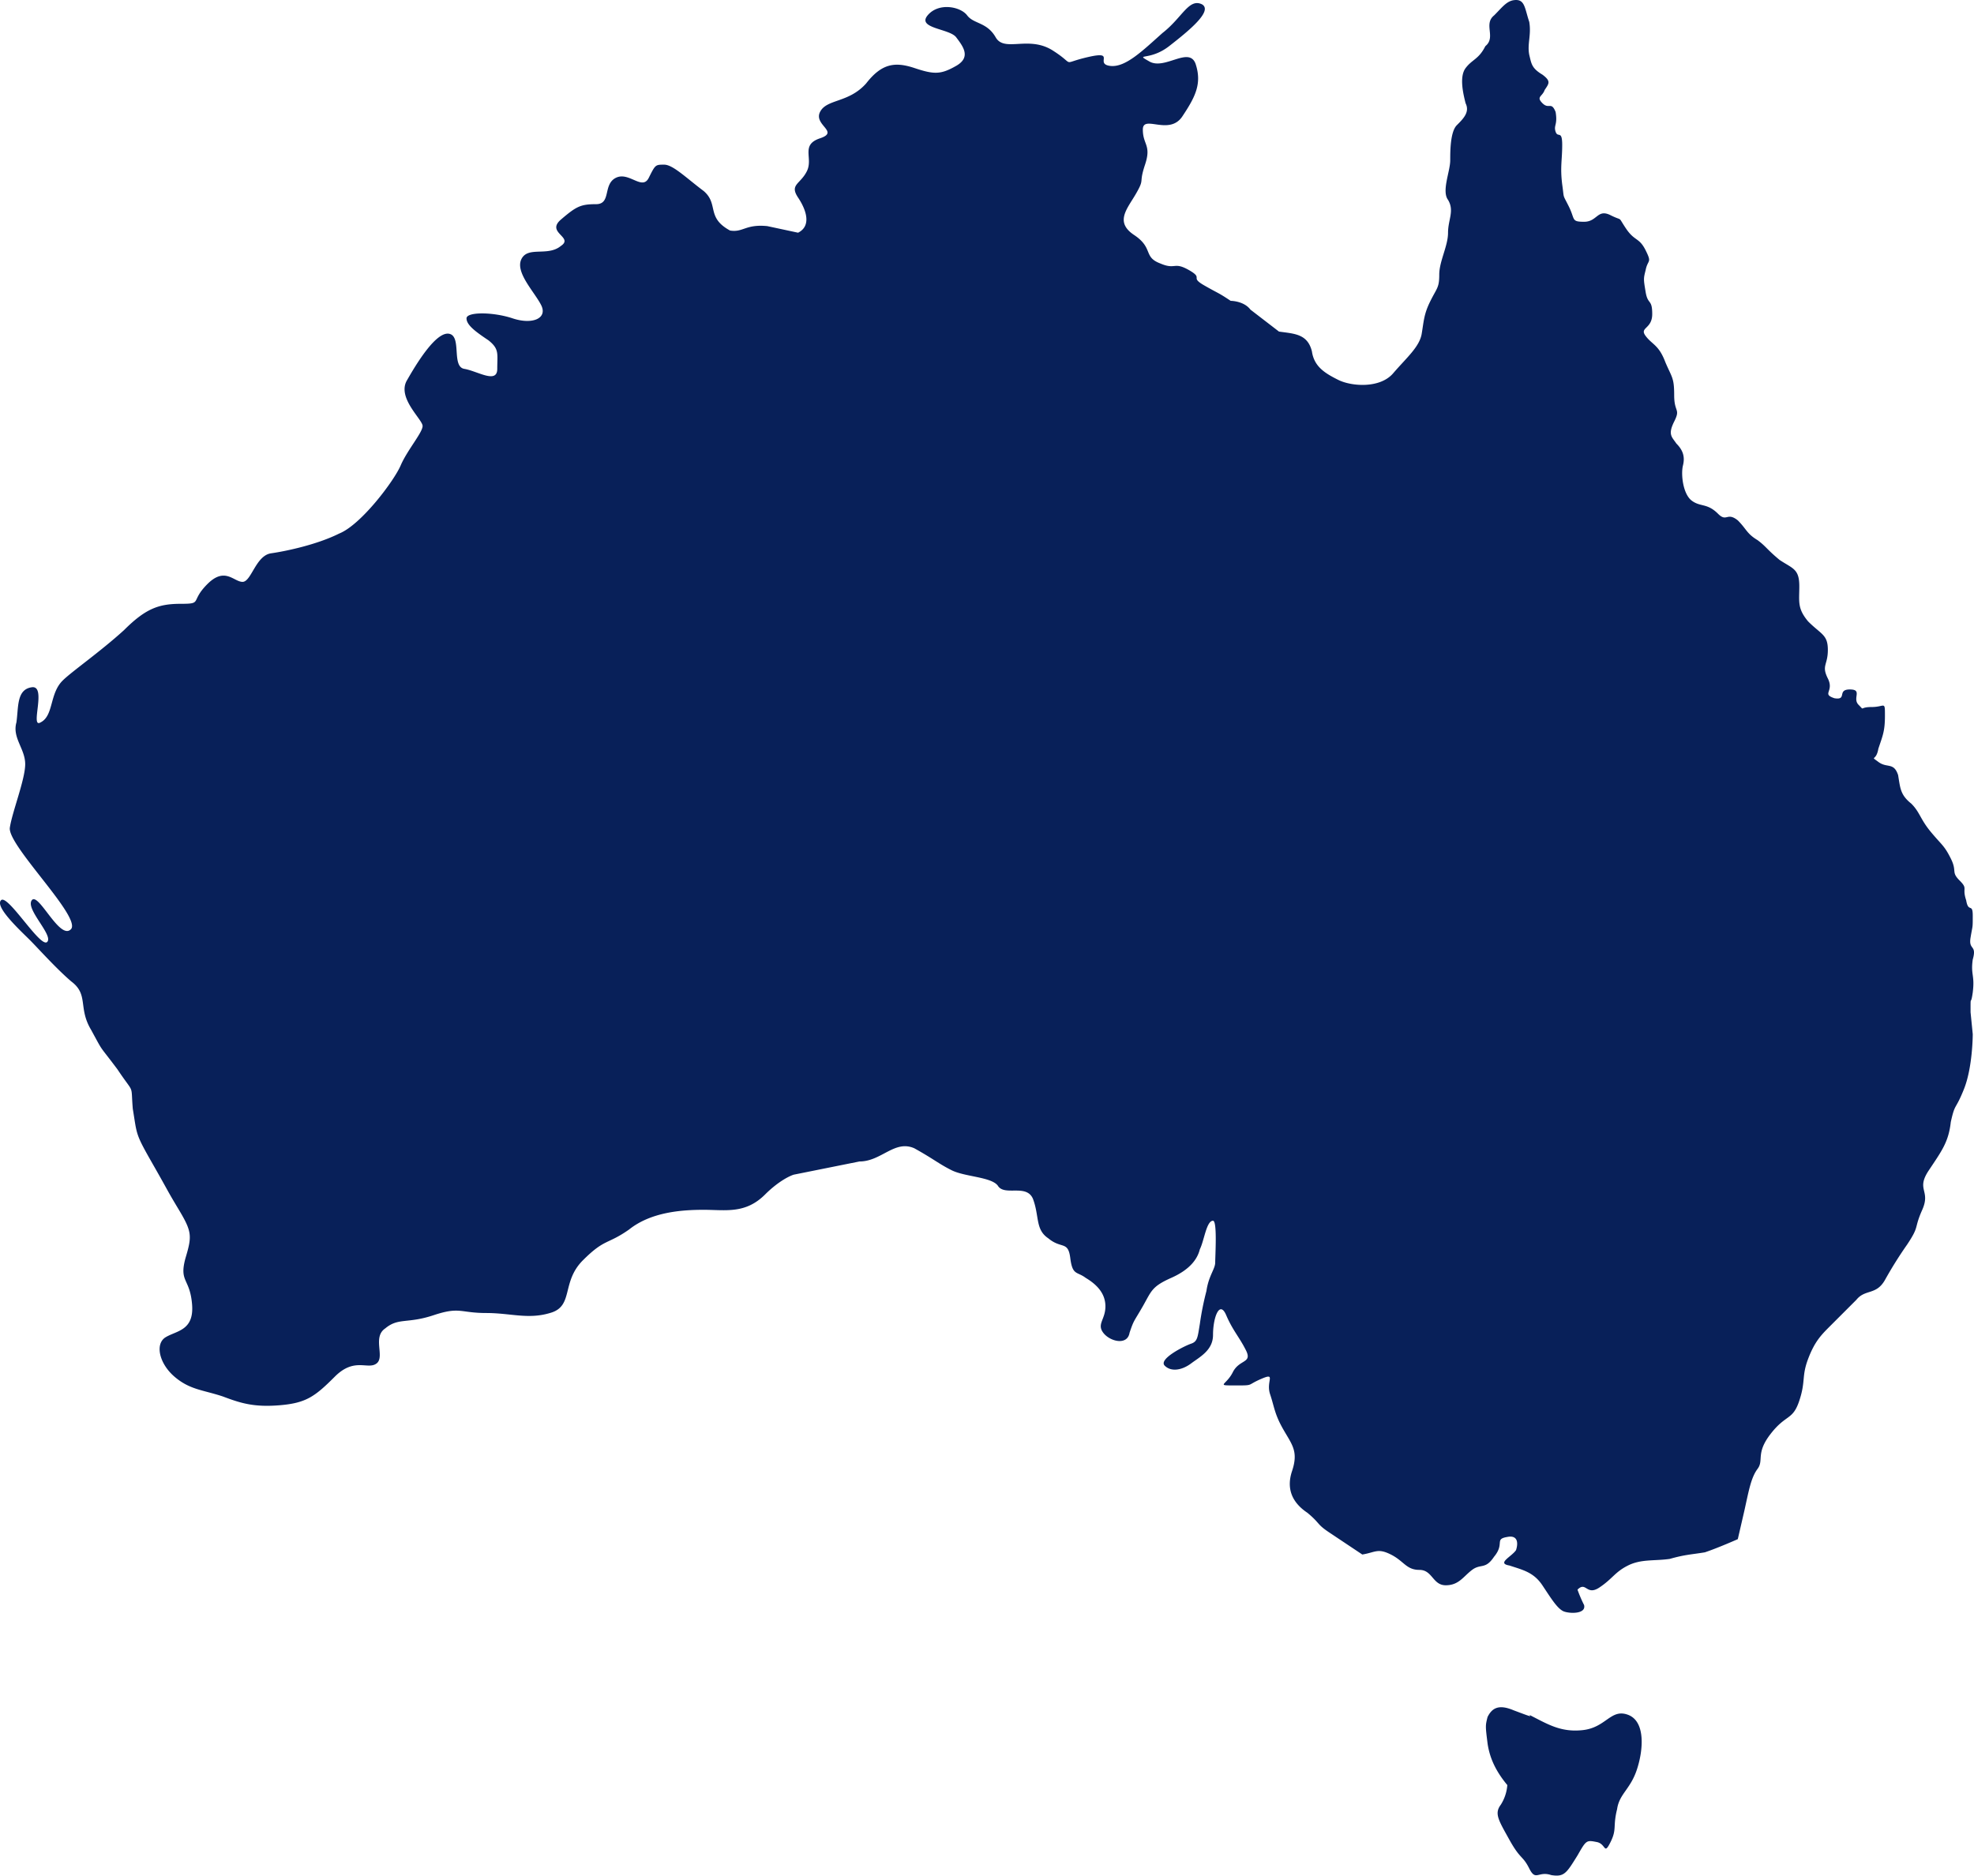 <svg xmlns="http://www.w3.org/2000/svg" width="1027.152" height="976.001" viewBox="0 0 1027.152 976.001">
  <path id="australia_map_bg" d="M884.359,930.917c-8-3.427-11.429-1.14-13.708,3.427-1.14,4.567-1.14,4.567,0,13.708,1.14,8,4.567,14.855,10.281,21.71a22.021,22.021,0,0,1-3.427,10.281c-3.427,4.567-1.14,8,4.567,18.282s6.854,8,10.281,14.855,4.567,1.14,11.429,3.427c6.854,1.14,8-1.14,13.708-10.281,4.567-8,4.567-8,10.281-6.854,4.567,1.14,3.427,6.854,6.854,0s1.14-8,3.427-17.135c1.14-8,6.854-10.281,10.281-20.562s4.567-25.136-4.567-28.563-11.429,6.854-24,8c-11.428,1.14-18.282-3.427-27.423-8,1.156,1.132,1.156,1.132-7.986-2.3ZM509.608,652.139c-3.427,1.14-9.141,4.567-14.855,10.281-10.281,10.281-20.562,8-31.991,8s-27.423,1.14-38.844,10.281c-11.429,8-12.568,4.567-24,16s-4.567,24-17.135,27.423c-11.429,3.427-20.562,0-33.129,0-13.708,0-13.708-3.427-27.423,1.14s-18.282,1.14-25.136,6.854c-6.854,4.567,0,14.855-4.567,18.282s-11.429-3.427-21.71,6.854-14.855,13.708-28.563,14.855-20.562-1.14-29.7-4.567c-10.281-3.427-17.135-3.427-25.136-10.281s-10.281-17.135-4.567-20.562,14.855-3.427,13.708-17.135-6.854-11.429-3.427-24c3.427-11.429,3.427-13.708-3.427-25.136s-4.567-8-13.708-24-8-14.855-10.281-28.563c-1.14-13.708,1.14-6.854-8-20.561-10.281-13.708-6.854-8-13.708-20.562-6.854-11.429-1.14-18.282-10.281-25.136-8-6.854-17.135-17.135-21.71-21.71s-18.282-17.135-14.855-20.562,20.562,25.136,24,21.71-11.429-17.135-8-21.71,14.855,21.71,20.562,14.855c4.567-6.854-33.129-43.418-31.991-52.561,1.14-8,8-25.136,8-33.129s-6.854-13.708-4.567-21.71c1.14-8,0-17.135,8-18.282s-1.14,21.71,4.567,18.282c6.854-3.427,4.567-14.855,11.429-21.71,4.559-4.591,19.406-14.871,31.975-26.293,11.429-11.429,18.282-13.708,29.7-13.708s4.567-1.14,13.708-10.281,13.708-1.14,18.282-1.14,6.854-13.708,14.855-14.855,24-4.567,35.416-10.281c11.429-4.567,28.563-27.423,31.991-35.416s11.429-17.135,11.429-20.562-13.708-14.855-8-24c4.567-8,14.855-25.136,21.71-24s1.14,17.135,8,18.282,17.135,8,17.135,0,1.14-10.281-4.567-14.855c-6.854-4.567-11.429-8-11.429-11.429s13.708-3.427,24,0,18.282,0,14.855-6.854-13.708-17.135-10.281-24,13.708-1.14,20.561-6.854c6.854-4.567-8-6.854,0-13.708s10.281-8,18.282-8,3.427-10.281,10.281-13.708,13.708,6.854,17.135,0,3.427-6.854,8-6.854,11.429,6.854,20.562,13.708c8,6.854,1.14,13.708,13.708,20.562,6.854,1.14,8-3.427,19.422-2.287l16,3.427c6.854-3.427,4.567-11.429,0-18.282s1.14-6.854,4.567-13.708-3.427-13.708,6.854-17.135-3.427-6.854,0-13.708,14.855-4.567,24-14.855c8-10.281,14.855-11.429,25.136-8s13.708,3.427,21.71-1.14,3.427-10.281,0-14.855S573.59,55.732,579.3,48.87s17.135-4.567,20.561,0S610.139,52.3,614.713,60.3s17.135-1.14,29.7,6.854,3.427,6.854,18.282,3.427,3.427,3.427,11.429,4.567,17.135-8,27.423-17.135c10.281-8,13.708-18.282,20.562-14.855,5.722,3.435-6.846,13.716-17.127,21.718s-18.282,3.427-10.281,8,20.562-8,24,1.14c3.427,10.281,0,17.135-6.854,27.423s-20.562-1.14-20.562,6.854,4.567,8,1.14,18.282,0,6.854-4.567,14.855-11.429,14.855-1.14,21.71,4.567,11.429,13.708,14.855c8,3.427,6.854-1.14,14.855,3.427s0,3.427,8,8,6.854,3.427,13.708,8c0,0,6.854,0,10.281,4.567l14.855,11.429c8,1.14,14.855,1.14,17.135,10.281,1.14,8,6.854,11.429,13.708,14.855s21.71,4.567,28.563-3.427,13.708-13.708,14.855-20.562,1.14-10.281,4.567-17.135,4.567-6.854,4.567-13.708,4.567-14.855,4.567-21.71,3.427-11.429,0-17.135c-3.427-4.567,1.14-14.855,1.14-20.562,0-4.567,0-14.855,3.427-18.282s6.854-6.854,4.567-11.429c-1.14-4.567-3.427-13.708,0-18.282S866.078,71.76,869.5,64.9c5.714-4.6-1.14-11.452,4.574-16.019,4.567-4.567,6.854-8,11.429-8s4.567,4.567,6.854,11.429c1.14,6.854-1.14,11.429,0,17.135,1.14,4.567,1.14,6.854,6.854,10.281,4.567,3.427,3.427,4.567,1.14,8-1.14,3.427-4.567,3.427-1.14,6.854s4.567-1.14,6.854,4.567c1.14,6.854-1.14,6.854,0,10.281s3.427-1.14,3.427,6.854-1.14,11.429,0,20.562c1.14,8,0,4.567,3.427,11.429s1.14,8,8,8,6.854-6.854,13.708-3.427,3.427,0,8,6.854,6.854,4.567,10.281,11.429,1.14,4.567,0,10.281c-1.14,4.567-1.14,4.567,0,11.429s3.427,3.427,3.427,11.429-6.854,6.854-3.427,11.429,6.854,4.567,10.281,13.708c3.427,8,4.567,8,4.567,17.135s3.427,6.854,0,13.708-1.14,8,1.14,11.429c3.427,3.427,4.567,6.854,3.427,11.429s0,14.855,4.567,18.282,8,1.14,13.708,6.854c4.567,4.567,4.567-1.14,10.281,3.427,4.567,4.567,4.567,6.854,10.281,10.281,4.567,3.427,4.567,4.567,11.429,10.281,6.854,4.567,10.281,4.567,10.281,13.708,0,8-1.14,11.429,4.567,18.282,6.854,6.854,10.281,6.854,10.281,14.855s-3.427,8,0,14.855-3.427,8,3.427,10.281c6.854,1.14,1.14-4.567,8-4.567s1.14,4.567,4.567,8,0,1.14,6.854,1.14,6.854-3.427,6.854,4.567-1.14,10.281-3.427,17.135c-1.14,6.854-4.567,3.427,0,6.854s8,0,10.281,6.854c1.14,6.854,1.14,10.281,6.854,14.855,4.567,4.567,4.567,8,10.281,14.855s6.854,6.854,10.281,13.708,0,6.854,4.567,11.429,1.14,3.427,3.427,10.281c1.14,6.854,3.427,1.14,3.427,8s0,4.567-1.14,11.429,3.427,3.427,1.14,11.429c-1.14,8,1.14,8,0,17.135-1.14,8-1.14,0-1.14,10.281l1.14,11.429s0,17.135-4.567,28.563-4.567,6.854-6.854,17.135c-1.14,10.281-4.567,14.855-11.429,25.136s1.14,10.281-3.427,20.562-1.14,8-8,18.282a211.574,211.574,0,0,0-11.429,18.282c-4.567,8-10.281,4.567-14.855,10.281l-13.708,13.708c-4.567,4.567-8,8-11.429,17.135s-1.14,11.429-4.567,21.71S1026,776.671,1018,786.952s-3.427,13.708-6.854,18.282-4.567,11.429-6.854,21.71l-3.427,14.855s-10.281,4.567-17.135,6.854c-6.854,1.14-10.281,1.14-18.282,3.427-8,1.14-14.855,0-21.71,3.427s-8,6.854-14.855,11.429-6.854-3.427-11.429,1.14a67.636,67.636,0,0,0,3.427,8c1.14,4.567-6.854,4.567-10.281,3.427s-6.854-6.854-11.429-13.708-10.281-8-17.135-10.281c-6.854-1.14,1.14-4.567,3.427-8,1.14-3.427,1.14-8-4.567-6.854-6.854,1.14-1.14,3.427-6.854,10.281-4.567,6.854-6.854,3.427-11.429,6.854s-6.854,8-13.708,8-6.854-8-13.708-8-8-4.567-14.855-8-8-1.14-14.855,0l-17.135-11.429c-6.854-4.567-4.567-4.567-11.429-10.281-6.854-4.567-11.429-11.429-8-21.71s0-13.708-4.567-21.71-4.567-11.429-6.854-18.282,3.427-11.429-4.567-8-3.427,3.427-13.708,3.427-4.567,0-1.14-6.854,10.281-4.567,6.854-11.429-6.854-10.281-10.281-18.282-6.854,1.14-6.854,10.281c0,8-6.854,11.429-11.429,14.855s-10.281,4.567-13.708,1.14,10.281-10.281,13.708-11.429,3.427-3.427,4.567-10.281a148.494,148.494,0,0,1,3.427-17.135c1.14-8,4.567-11.429,4.567-14.855s1.14-21.71-1.14-21.71c-3.427,0-4.567,10.281-6.854,14.855-1.14,4.567-4.567,10.281-14.855,14.855s-10.281,6.854-14.855,14.855-4.567,6.854-6.854,13.708c-1.14,6.854-10.281,4.567-13.708,0s1.14-6.854,1.14-13.708-4.567-11.429-10.281-14.855c-4.567-3.427-6.854-1.14-8-10.281s-4.567-4.567-11.429-10.281c-6.854-4.567-4.567-11.429-8-20.562-3.427-8-14.855-1.14-18.282-6.854-3.427-4.567-17.135-4.567-24-8s-9.141-5.714-19.422-11.429c-10.281-4.567-17.135,6.854-28.563,6.854Z" transform="translate(-96.617 -40.877)" fill="#082059"/>
</svg>
